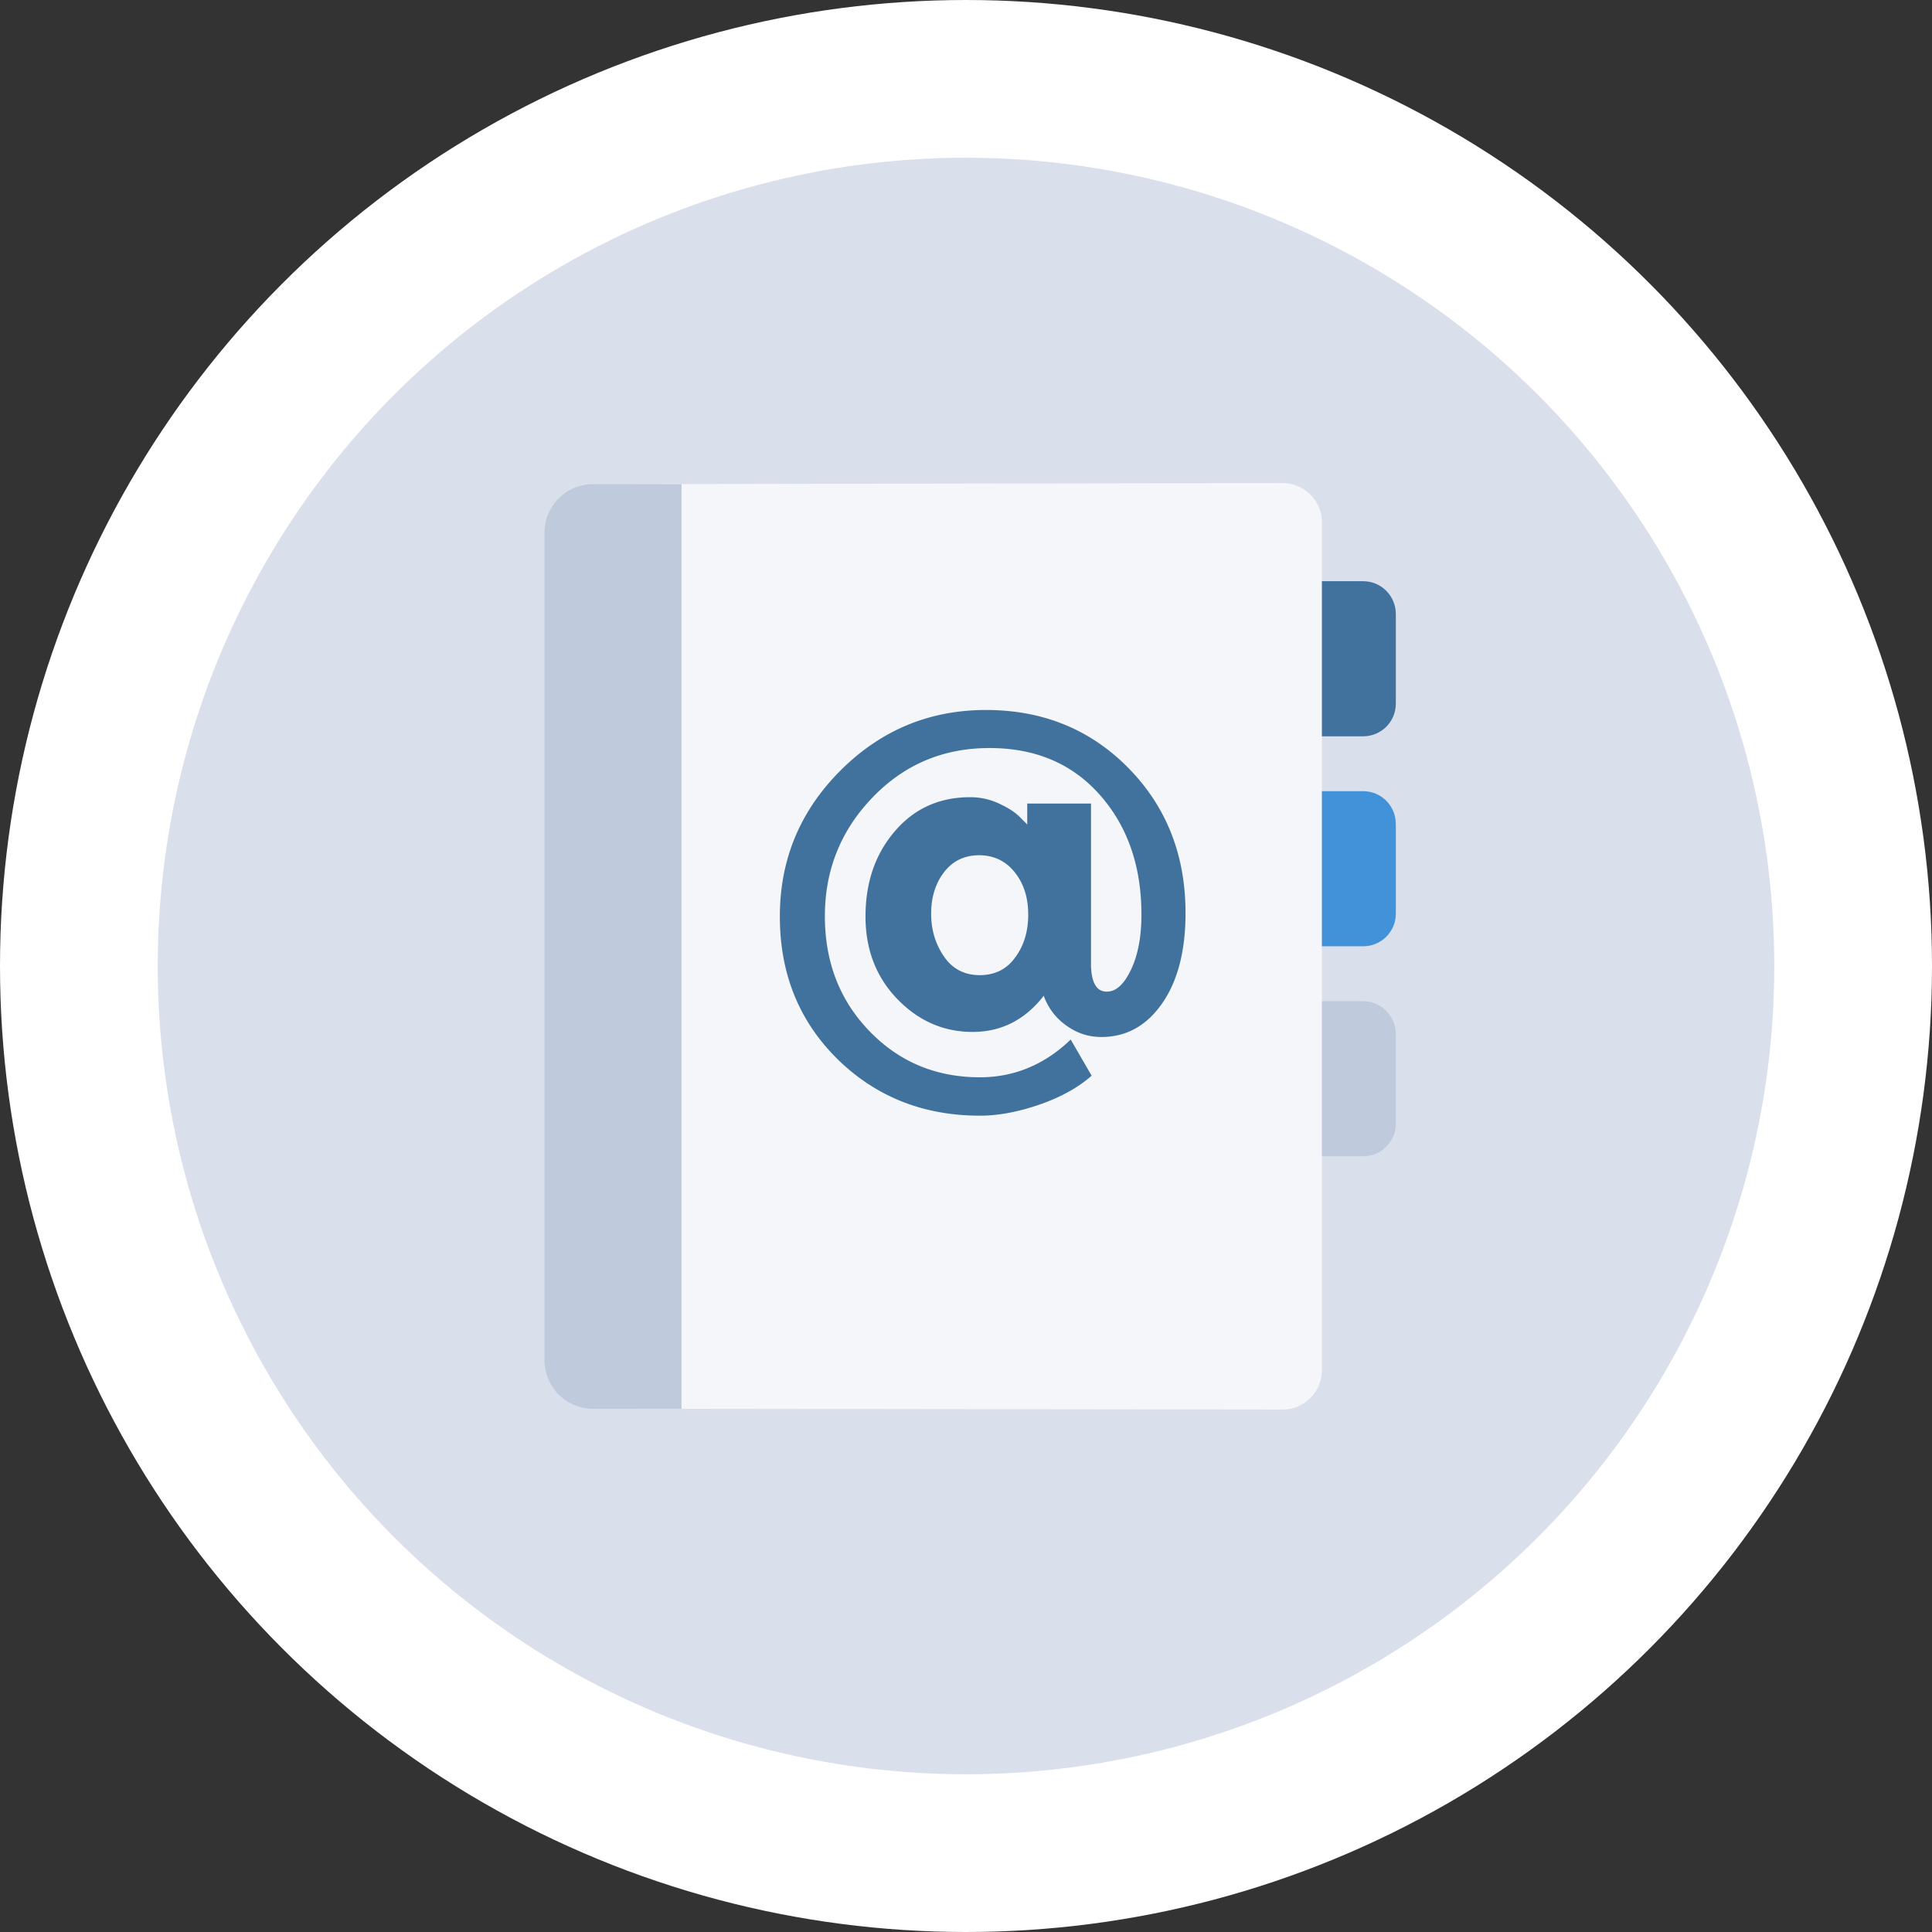 <svg xmlns="http://www.w3.org/2000/svg" width="98" height="98" viewBox="0 0 98 98">
    <rect x="0" y="0" width="98" height="98" fill="#333333" stroke="none"/>
    <g fill="none" fill-rule="evenodd">
        <circle cx="45" cy="45" r="45" fill="#DAE0EB" stroke="#FFF" stroke-width="8" transform="translate(4 4)"/>
        <g fill-rule="nonzero" opacity=".7">
            <path fill="#FFF" d="M65.05 24.503l-32.845.055v46.9l32.846.04a2 2 0 0 0 2.003-2V26.503a2 2 0 0 0-2.004-2z"/>
            <path fill="#B4C0D6" d="M34.57 24.558H30.08a2.462 2.462 0 0 0-2.462 2.462v41.976a2.462 2.462 0 0 0 2.462 2.462h4.489v-46.9z"/>
            <path fill="#00437D" d="M69.145 29.481h-2.091v7.868h2.091c.918 0 1.658-.74 1.658-1.657v-4.537c0-.933-.74-1.674-1.658-1.674z"/>
            <path fill="#0070D2" d="M69.145 40.132h-2.091V48h2.091c.918 0 1.658-.74 1.658-1.657v-4.537c0-.933-.74-1.674-1.658-1.674z"/>
            <path fill="#B4C0D6" d="M69.145 50.783h-2.091v7.868h2.091c.918 0 1.658-.74 1.658-1.657v-4.537c0-.917-.74-1.674-1.658-1.674z"/>
            <path fill="#00437D" d="M56.145 50.3c.467 0 .87-.37 1.223-1.11.354-.74.531-1.673.531-2.799 0-2.43-.692-4.457-2.091-6.05-1.4-1.592-3.267-2.397-5.616-2.397-2.349 0-4.328.837-5.936 2.51-1.61 1.673-2.414 3.685-2.414 6.018 0 2.332.756 4.28 2.269 5.84 1.512 1.56 3.378 2.333 5.599 2.333 1.737 0 3.282-.644 4.601-1.915l1.062 1.834c-.692.612-1.577 1.094-2.638 1.464-1.078.37-2.076.564-3.025.564-2.88 0-5.294-.966-7.24-2.88-1.947-1.931-2.912-4.328-2.912-7.224s1.03-5.358 3.073-7.401c2.043-2.044 4.505-3.073 7.384-3.073 2.88 0 5.294.981 7.224 2.944 1.931 1.963 2.897 4.424 2.897 7.353 0 1.898-.387 3.427-1.175 4.569s-1.818 1.721-3.09 1.721c-.659 0-1.254-.193-1.801-.595a3.1 3.1 0 0 1-1.126-1.496c-.95 1.223-2.156 1.834-3.604 1.834-1.464 0-2.735-.547-3.813-1.657-1.078-1.11-1.625-2.51-1.625-4.2 0-1.705.482-3.137 1.464-4.295.981-1.159 2.252-1.754 3.845-1.754.531 0 1.046.113 1.528.354.483.225.821.467 1.03.692l.338.338V40.76h3.234v8.254c.032.852.29 1.287.804 1.287zm-3.99-3.909c0-.869-.225-1.577-.692-2.156-.45-.563-1.061-.853-1.801-.853s-1.336.29-1.77.853c-.435.563-.66 1.271-.66 2.108 0 .836.225 1.56.66 2.188.434.627 1.045.933 1.802.933.756 0 1.367-.29 1.802-.9.434-.58.66-1.304.66-2.173z"/>
        </g>
    </g>
</svg>
